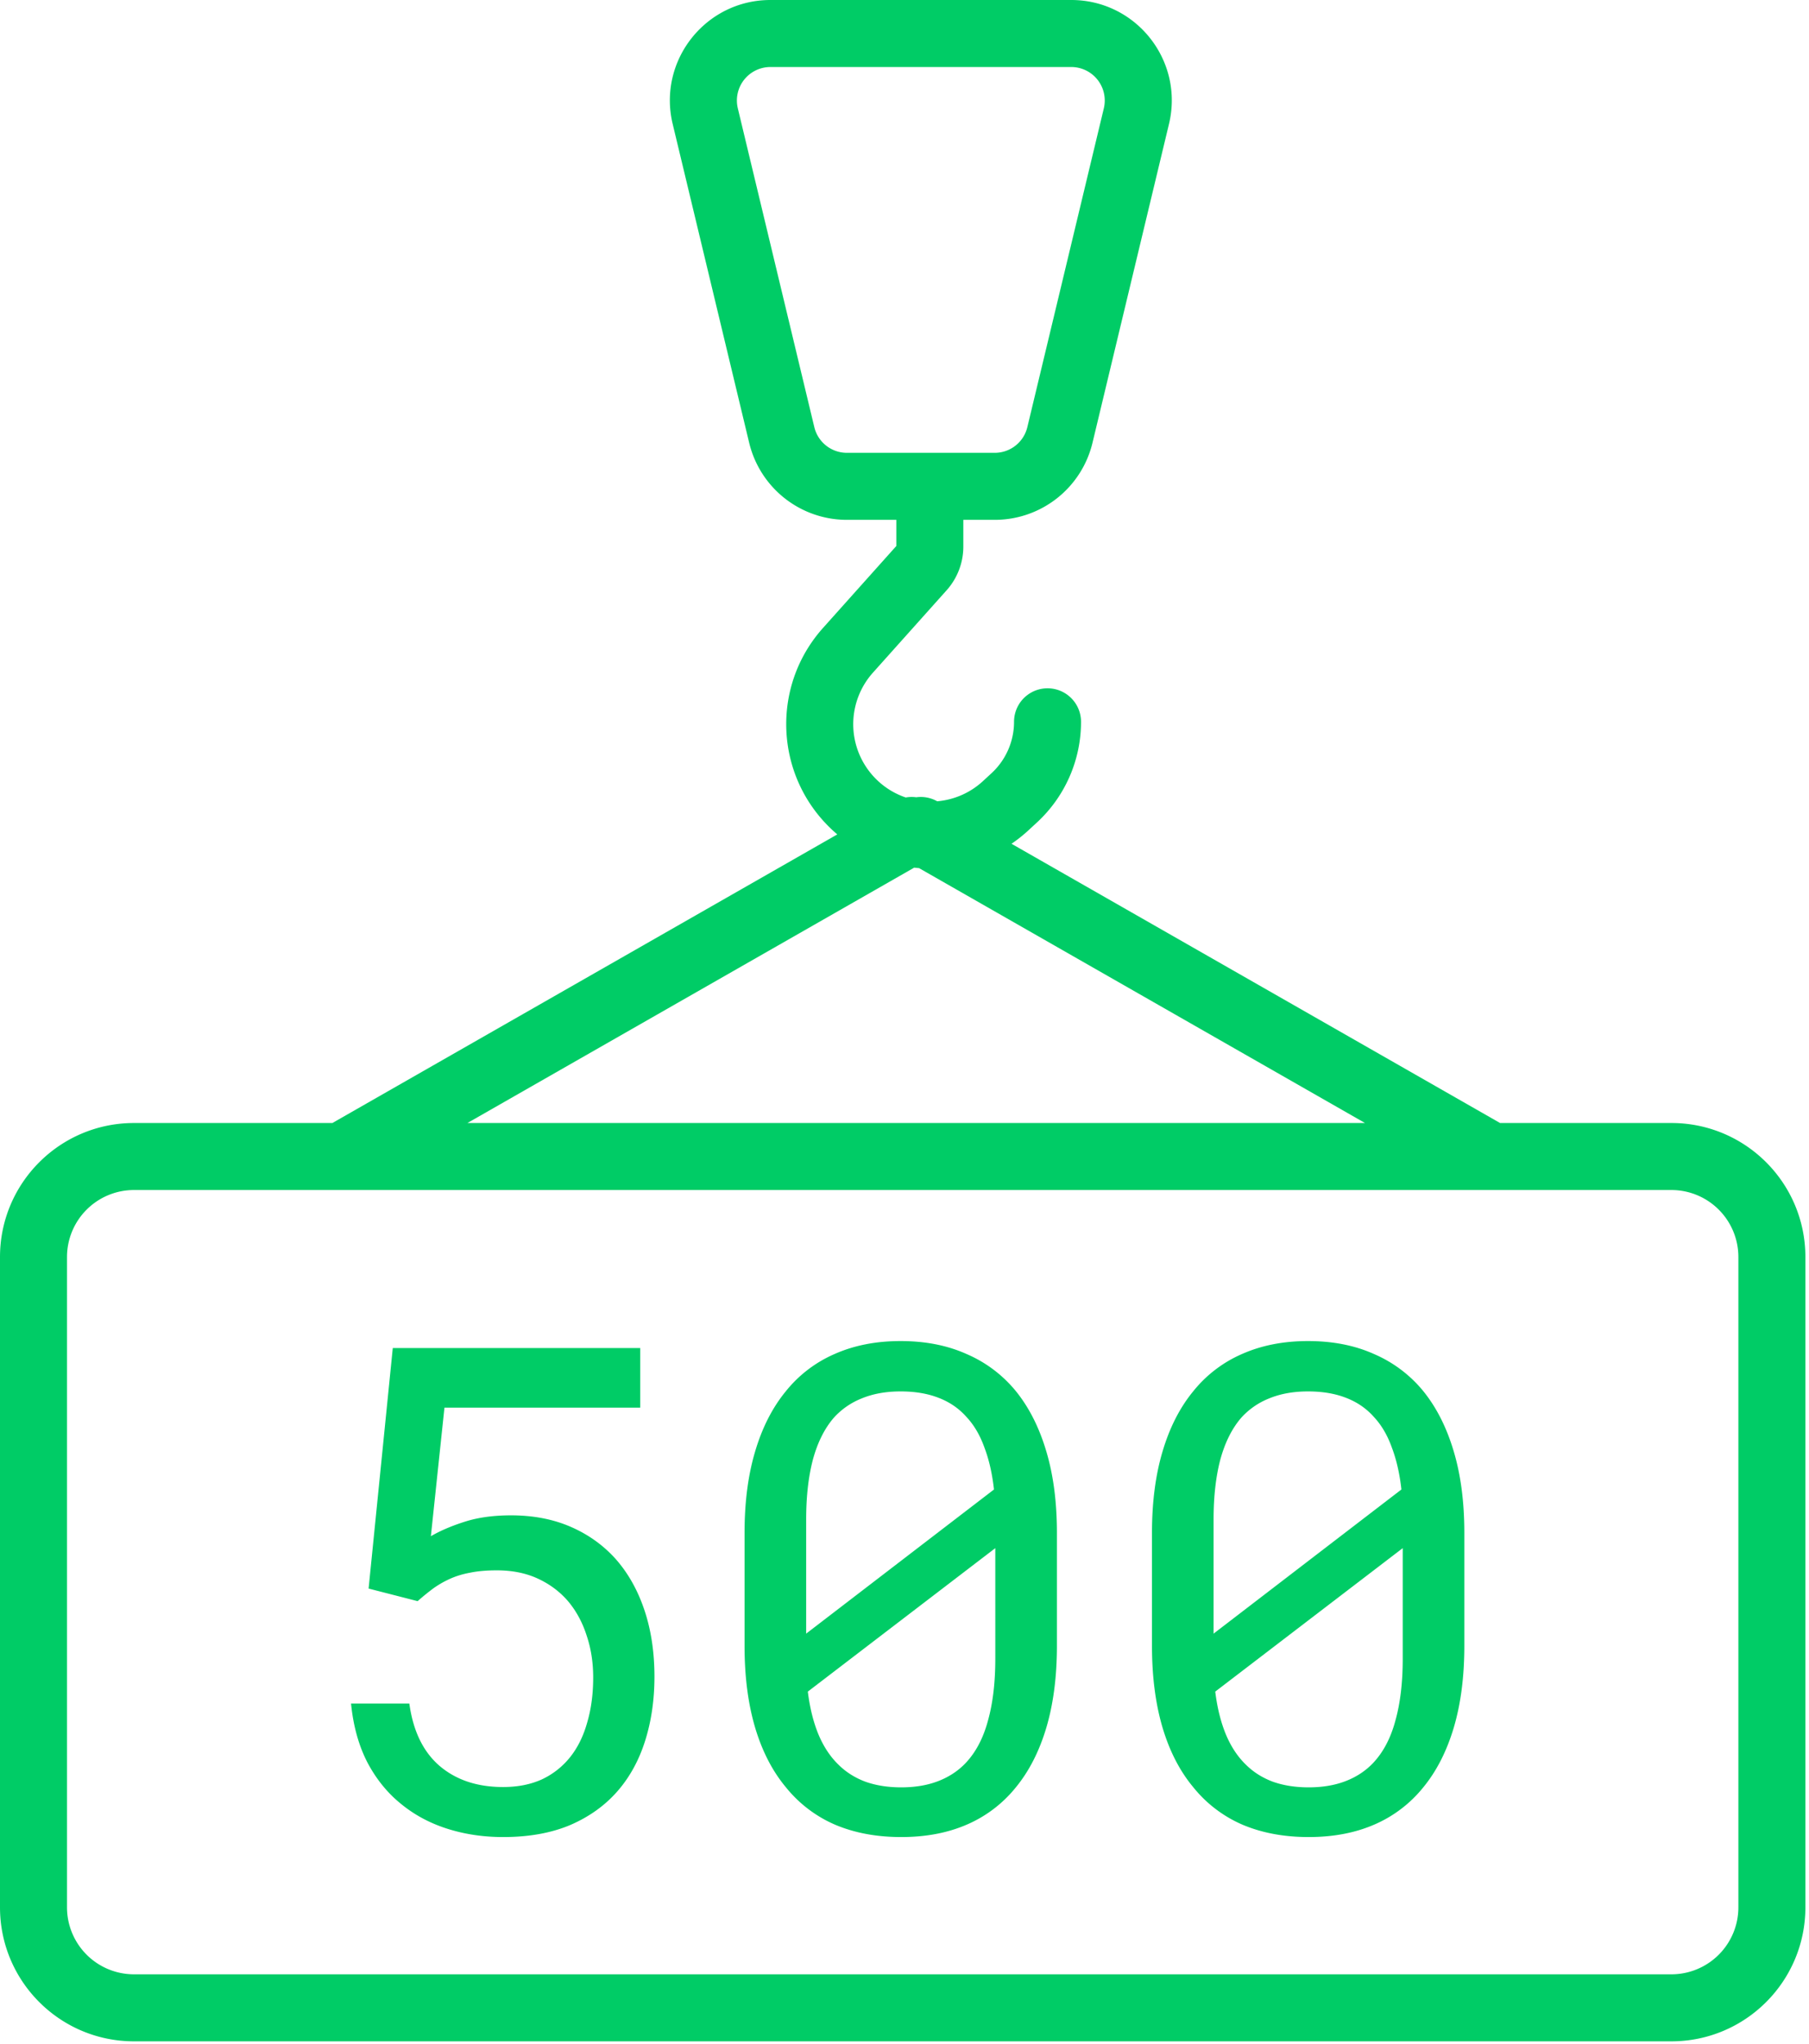 <svg width="216" height="244" fill="none" xmlns="http://www.w3.org/2000/svg"><path fill-rule="evenodd" clip-rule="evenodd" d="M80.32 14.8C78.51 7.255 84.23 0 91.99 0h35.922c7.76 0 13.48 7.255 11.668 14.8l-9.132 38.055a12 12 0 0 1-11.669 9.2h-3.754v3.187c0 1.925-.71 3.782-1.993 5.217l-8.8 9.835a9.232 9.232 0 0 0 .553 12.88 9.193 9.193 0 0 0 3.365 2.023 3.991 3.991 0 0 1 1.249-.025 3.983 3.983 0 0 1 2.504.478 9.199 9.199 0 0 0 5.472-2.415l1.019-.94a8.344 8.344 0 0 0 2.685-6.133 4 4 0 0 1 8 0c0 4.562-1.906 8.917-5.259 12.011l-1.018.94a17.44 17.44 0 0 1-2.025 1.608l58.333 33.333h20.459c8.836 0 16 7.164 16 16v77.622c0 8.836-7.164 16-16 16H16c-8.837 0-16-7.164-16-16v-77.622c0-8.836 7.163-16 16-16h23.688l60.288-34.45c-.229-.195-.454-.396-.675-.604-6.808-6.407-7.266-17.073-1.032-24.04l8.755-9.785v-3.12h-5.902a12 12 0 0 1-11.669-9.2L80.32 14.8Zm28.834 88.773c.196.022.392.041.588.057l53.243 30.424H55.812l53.342-30.481Zm-68.325 38.481h137.139l.092.001.058-.001h21.45a8 8 0 0 1 8 8v77.622a8 8 0 0 1-8 8H16a8 8 0 0 1-8-8v-77.622a8 8 0 0 1 8-8H40.829ZM91.989 8a4 4 0 0 0-3.89 4.934l9.133 38.054a4 4 0 0 0 3.89 3.066h17.656a4 4 0 0 0 3.889-3.066l9.133-38.054A4 4 0 0 0 127.911 8H91.989Zm34.21 188.47c0 3.665-.422 6.922-1.266 9.769-.844 2.822-2.057 5.195-3.639 7.119a15.224 15.224 0 0 1-5.814 4.43c-2.293 1.002-4.917 1.503-7.87 1.503-2.927 0-5.55-.488-7.87-1.463a15.324 15.324 0 0 1-5.894-4.47c-1.608-1.924-2.834-4.297-3.678-7.119-.844-2.847-1.266-6.104-1.266-9.769v-13.487c0-3.665.422-6.908 1.266-9.729.844-2.848 2.07-5.247 3.678-7.198a15.224 15.224 0 0 1 5.814-4.43c2.32-1.028 4.944-1.543 7.871-1.543 2.953 0 5.576.515 7.87 1.543a15.476 15.476 0 0 1 5.893 4.43c1.582 1.951 2.795 4.35 3.639 7.198.844 2.821 1.266 6.064 1.266 9.729v13.487Zm-29.94-1.463 22.425-17.205c-.211-1.898-.593-3.573-1.147-5.023-.527-1.476-1.252-2.702-2.175-3.678-.897-1.002-2.004-1.753-3.322-2.254-1.292-.501-2.795-.752-4.509-.752-1.74 0-3.283.277-4.628.831a8.879 8.879 0 0 0-3.362 2.333c-1.107 1.292-1.938 2.967-2.491 5.023-.528 2.03-.791 4.39-.791 7.08v13.645Zm22.583 3.006V184.803l-22.385 17.125c.237 1.925.659 3.626 1.265 5.102.607 1.45 1.398 2.65 2.373 3.599.897.897 1.978 1.582 3.243 2.057 1.266.448 2.69.672 4.272.672 1.661 0 3.138-.25 4.43-.751 1.292-.501 2.386-1.226 3.282-2.175 1.213-1.292 2.096-2.98 2.65-5.063.58-2.083.87-4.535.87-7.356Zm-74.83-8.385 2.887-28.714h29.545v7.119H53.069l-1.621 15.346c1.133-.659 2.492-1.239 4.074-1.74 1.581-.501 3.414-.752 5.497-.752 2.663 0 5.05.462 7.159 1.384 2.11.923 3.902 2.215 5.379 3.876 1.476 1.688 2.61 3.718 3.401 6.091.791 2.373 1.186 5.01 1.186 7.91 0 2.743-.369 5.287-1.107 7.634-.738 2.346-1.846 4.364-3.322 6.051-1.503 1.714-3.388 3.059-5.656 4.034-2.267.949-4.93 1.424-7.99 1.424-2.346 0-4.56-.33-6.644-.989-2.083-.659-3.928-1.648-5.537-2.966-1.635-1.318-2.98-2.98-4.034-4.983-1.028-2.004-1.674-4.338-1.938-7.001h6.961c.448 3.27 1.648 5.748 3.6 7.436 1.977 1.687 4.508 2.531 7.593 2.531 1.74 0 3.282-.303 4.627-.91a9.41 9.41 0 0 0 3.402-2.689c.896-1.134 1.569-2.505 2.017-4.114.474-1.608.712-3.401.712-5.378 0-1.793-.264-3.468-.791-5.023-.501-1.556-1.24-2.914-2.215-4.074-.976-1.134-2.175-2.03-3.6-2.69-1.423-.659-3.058-.988-4.904-.988-1.212 0-2.267.092-3.164.276-.87.159-1.66.396-2.373.712a11.76 11.76 0 0 0-2.017 1.147 29.13 29.13 0 0 0-1.898 1.543l-5.854-1.503Zm129.569 16.611c.843-2.847 1.265-6.104 1.265-9.769v-13.487c0-3.665-.422-6.908-1.265-9.729-.844-2.848-2.057-5.247-3.639-7.198a15.49 15.49 0 0 0-5.893-4.43c-2.294-1.028-4.918-1.543-7.871-1.543-2.927 0-5.55.515-7.87 1.543a15.224 15.224 0 0 0-5.814 4.43c-1.609 1.951-2.835 4.35-3.679 7.198-.843 2.821-1.265 6.064-1.265 9.729v13.487c0 3.665.422 6.922 1.265 9.769.844 2.822 2.07 5.195 3.679 7.119a15.316 15.316 0 0 0 5.893 4.47c2.32.975 4.944 1.463 7.87 1.463 2.953 0 5.577-.501 7.871-1.503a15.224 15.224 0 0 0 5.814-4.43c1.582-1.924 2.795-4.297 3.639-7.119Zm-6.249-28.437-22.426 17.205v-13.645c0-2.69.264-5.05.791-7.08.554-2.056 1.385-3.731 2.492-5.023a8.877 8.877 0 0 1 3.362-2.333c1.345-.554 2.887-.831 4.627-.831 1.714 0 3.217.251 4.509.752 1.318.501 2.426 1.252 3.322 2.254.923.976 1.648 2.202 2.176 3.678.553 1.45.936 3.125 1.147 5.023Zm.158 12.063v8.148c0 2.821-.29 5.273-.87 7.356-.554 2.083-1.437 3.771-2.65 5.063-.897.949-1.991 1.674-3.283 2.175-1.292.501-2.769.751-4.43.751-1.582 0-3.006-.224-4.271-.672-1.266-.475-2.347-1.16-3.243-2.057-.976-.949-1.767-2.149-2.373-3.599-.607-1.476-1.029-3.177-1.266-5.102l22.386-17.125V189.865Z" fill="#0C6"/></svg>